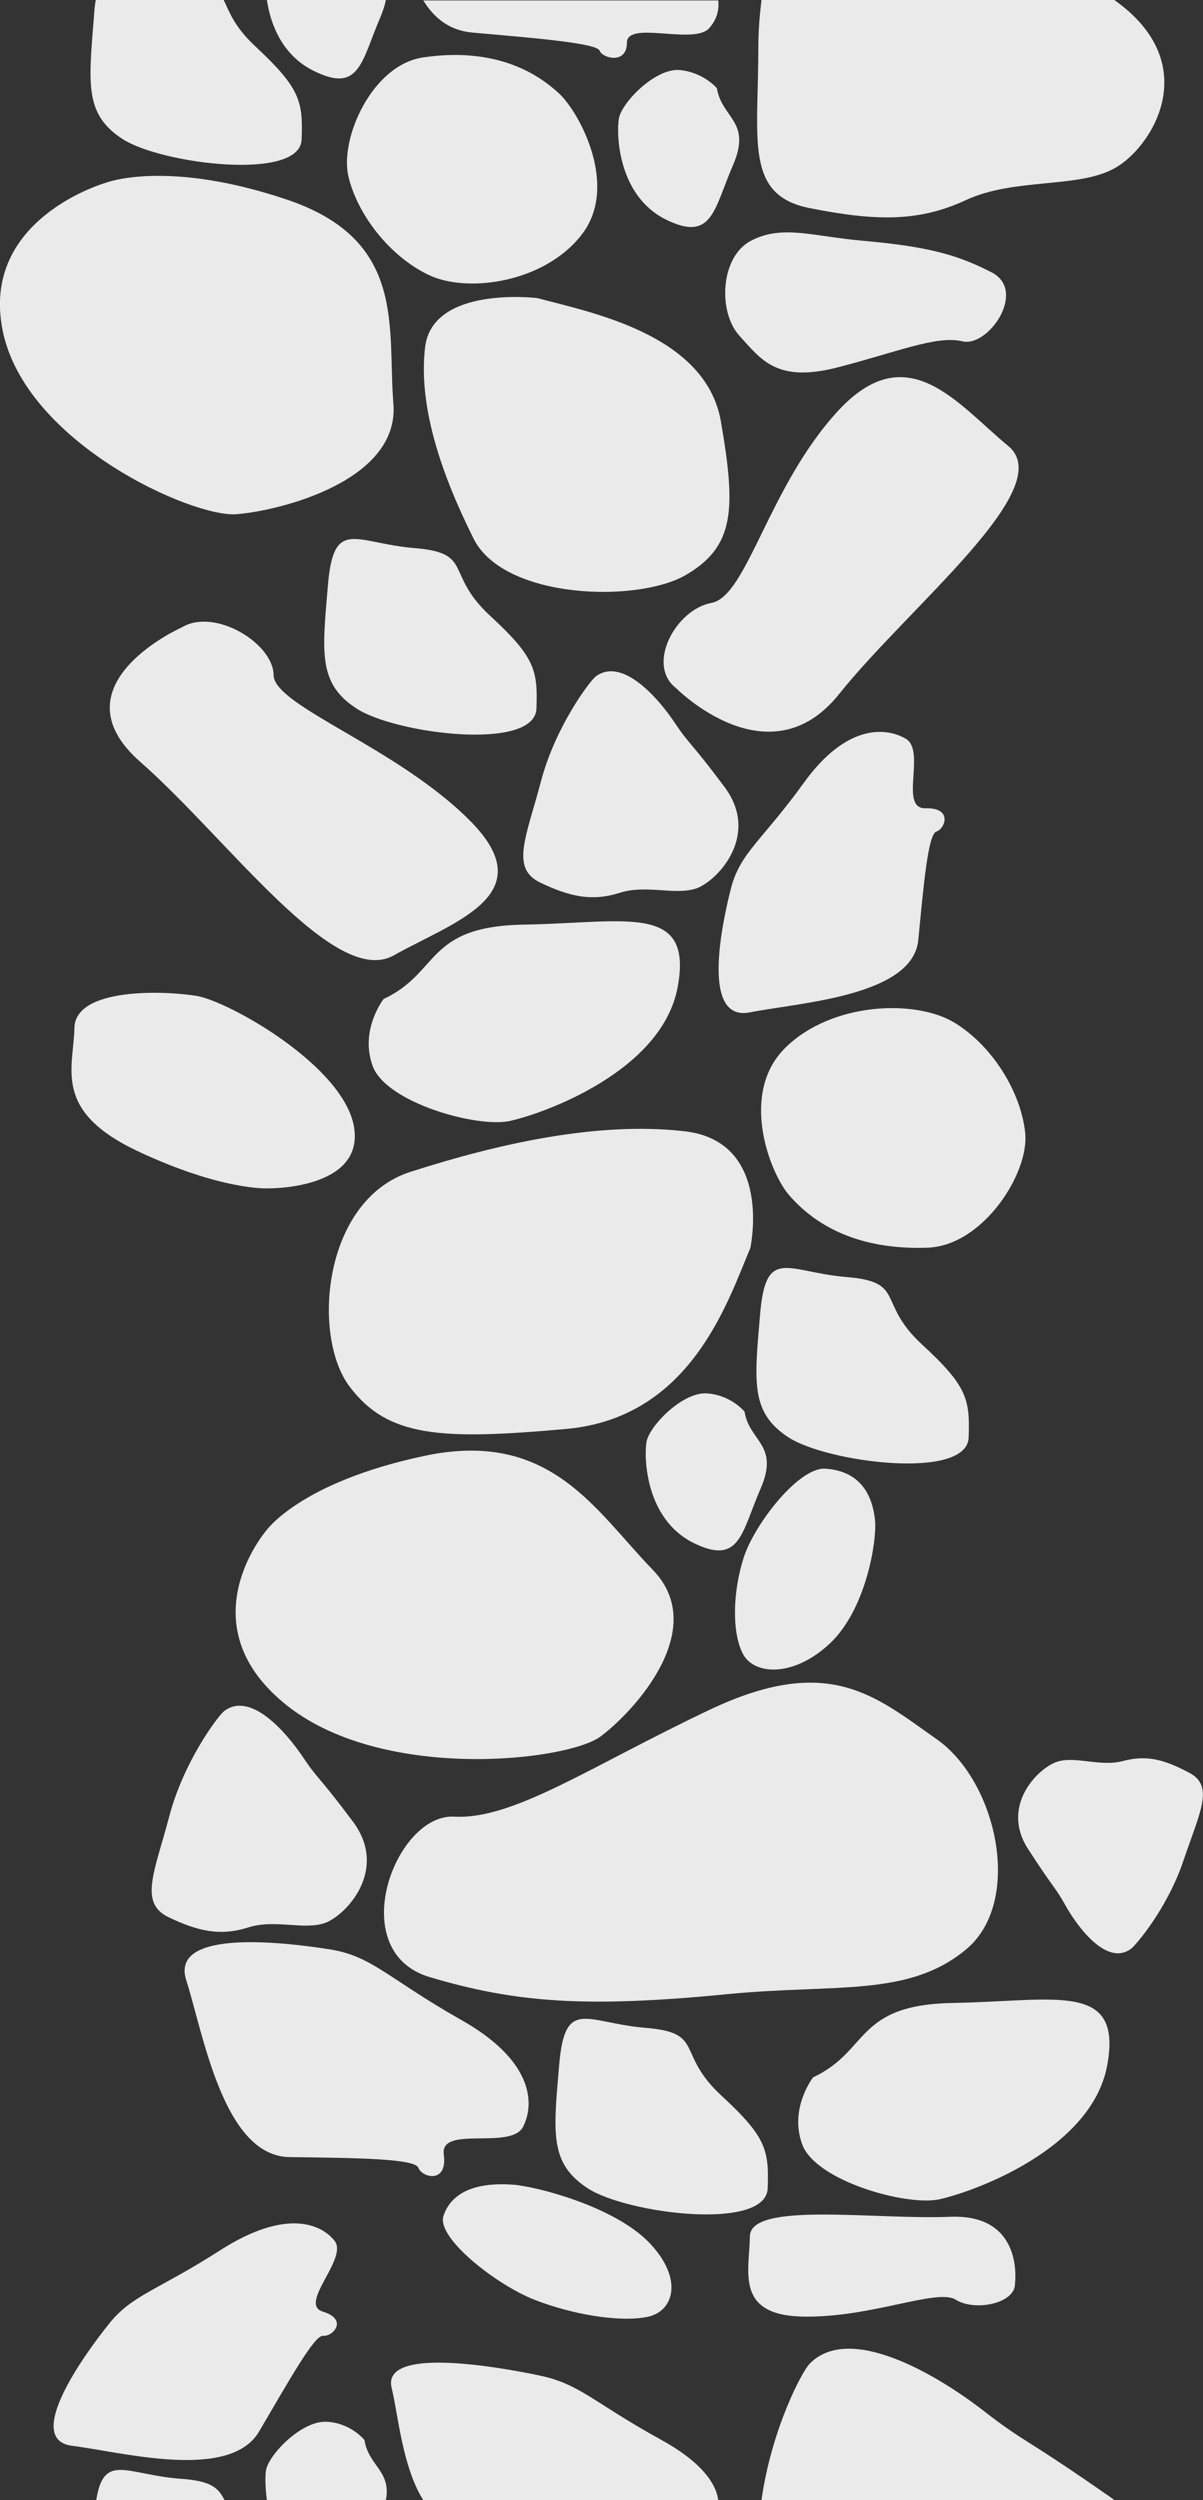<?xml version="1.0" encoding="utf-8"?>
<!-- Generator: Adobe Illustrator 21.0.2, SVG Export Plug-In . SVG Version: 6.00 Build 0)  -->
<svg version="1.1" id="Layer_1" xmlns="http://www.w3.org/2000/svg" xmlns:xlink="http://www.w3.org/1999/xlink" x="0px" y="0px"
	 width="270px" height="561.1px" viewBox="0 0 270 561.1" style="enable-background:new 0 0 270 561.1;" xml:space="preserve">
<rect x="0" y="0" width="270" height="561.1" fill="#333333" stroke="none"/>
<style type="text/css">
	.st0{fill:#EBEAEB;}
</style>
<title>Group 261</title>
<desc>Created with Sketch.</desc>
<title>Group 261</title>
<desc>Created with Sketch.</desc>
<g>
	<g id="_x30_.0---Homepage_4_">
		<g id="PhoenixZoo-Homepage_V3.0_4_" transform="translate(-77, -1459)">
			<g id="Critters_4_" transform="translate(73, 1459)">
				<g id="stone-pattern_4_">
					
						<g id="Group-261_4_" transform="translate(479.5, 221.5) rotate(-90) translate(-479.5, -221.5) translate(258, -258)">
						<g id="Group-3_4_" transform="translate(0, 175)">
							<g id="Clip-2_4_">
							</g>
						</g>
						<path id="Fill-4_2_" class="st0" d="M402,27.8c0,0-8-28.3-33.2-23.2c-25.2,5.1-42,42.6-41.2,52.5s7.5,36.5,24.7,35.2
							c17.2-1.4,36.8,3.1,45.9-23.9C407.3,41.4,402,27.8,402,27.8L402,27.8z"/>
						<path id="Fill-12_2_" class="st0" d="M376.1,124.6c-3.2,11.9-8.1,37.8-27.7,41.2c-19.7,3.4-28,3.1-34.4-7.8
							c-6.4-10.9-5.5-40.9,8.1-47.7c13.6-6.8,29.2-12.5,42.9-10.9C379,101,376.1,124.6,376.1,124.6L376.1,124.6z"/>
						<path id="Fill-20_2_" class="st0" d="M162.9,172.4c-12-5.1-38.1-13.3-40.6-41.4c-2.5-28.1-1.9-40,9.6-48.6
							c11.4-8.5,41.8-5.9,48.1,13.7s11.4,42.1,9.1,61.7C186.7,177.6,162.9,172.4,162.9,172.4L162.9,172.4z"/>
						<path id="Fill-28_2_" class="st0" d="M421.9,129.6c-4.4,4.6-20.7,13.3-31.5,5c-10.8-8.3-13.3-25.6-9.1-34.4
							c4.2-8.8,13.6-16,22.1-18c8.5-2,25,5.3,26.7,16.7C431.8,110.2,429.8,121.2,421.9,129.6L421.9,129.6z"/>
						<path id="Fill-36_2_" class="st0" d="M423.2,164.9c-6.8,1.1-7.4,7.9-17.3,3.6c-9.9-4.3-17.4-4.6-12.1-15.2
							c5.4-10.6,19-11,22.6-10.4c3.5,0.6,11.1,7.9,10.9,13.4C426.9,161.8,423.2,164.9,423.2,164.9L423.2,164.9z"/>
						<path class="st0" d="M427.2,74.2c3.5-6.9,10.4-9.5,15.8-10.3v26.7c-1.1-0.2-2.3-0.6-3.8-1.2C429.3,85.1,421.8,84.8,427.2,74.2
							z"/>
						<path id="Fill-60_2_" class="st0" d="M99.3,63.6c0,0-20.5-17.5-38.4,4c-18,21.5-13.2,63.7-7.6,71.2s24.1,24.6,37.4,11.7
							c13.3-12.9,31.5-22.9,25.6-51.1C110.3,71,99.3,63.6,99.3,63.6L99.3,63.6z"/>
						<path id="Fill-68_2_" class="st0" d="M126.2,171.1c-6.8,1.1-7.4,7.9-17.3,3.6c-9.9-4.3-17.4-4.6-12.1-15.2
							c5.4-10.6,19-11,22.6-10.4c3.5,0.6,11.1,7.9,10.9,13.4C130,168,126.2,171.1,126.2,171.1L126.2,171.1z"/>
						<g id="Group-84_4_" transform="translate(276.5, 53.5)">
							<g id="Clip-83_4_">
							</g>
						</g>
						<path class="st0" d="M396.3,185.7c2.9-14.6,15.2-11.5,36.1-11.5c3.6,0,7.2,0.3,10.6,0.7v79.2c-14.6,20.6-33.6,8.1-37.9-0.2
							c-4.4-8.3-2-22.3-7-33.1C393.1,210.1,393.4,200.3,396.3,185.7z"/>
						<path id="Fill-93_2_" class="st0" d="M291.1,137.6c-1-1.2-11-8.9-23.5-12.2c-12.5-3.3-19.5-6.9-22.7-0.1
							c-3.2,6.7-4.2,11.6-2.3,17.7c2,6.1-0.7,12.7,1.1,17.5c1.9,4.8,12,14.1,22.7,6.1c10.7-8,9.2-7.7,14.6-11.3
							C286.5,151.6,295.7,143.5,291.1,137.6L291.1,137.6z"/>
						<path id="Fill-103_2_" class="st0" d="M5.6,257.8c0.8,1.1,9.1,8.2,19.8,11.8c10.7,3.6,16.7,7,19.7,1.4c3-5.6,4.1-9.6,2.7-14.9
							c-1.4-5.3,1.2-10.7-0.2-14.9c-1.4-4.2-9.8-12.7-19.5-6.5c-9.6,6.2-8.3,6-13.2,8.7C10.1,246.2,1.8,252.5,5.6,257.8L5.6,257.8z"
							/>
						<path id="Fill-109_2_" class="st0" d="M58.9,54.2c-1-1.2-11-8.9-23.5-12.2s-19.5-6.9-22.7-0.1c-3.2,6.7-4.2,11.6-2.3,17.7
							c2,6.1-0.7,12.7,1.1,17.5c1.9,4.8,12,14.1,22.7,6.1c10.7-8,9.2-7.7,14.6-11.3C54.4,68.1,63.6,60.1,58.9,54.2L58.9,54.2z"/>
						<path id="Fill-119_2_" class="st0" d="M389,197.3c1-11,3.6-17.7,0-24.7s-16.1-7.5-21.4-2.6c-5.4,4.9-10.5,8.4-7.1,21.8
							c3.4,13.3,7.3,22.4,5.9,28.2s11.2,14.5,15.4,6.7C385.9,218.8,387.7,212.1,389,197.3L389,197.3z"/>
						<path id="Fill-125_2_" class="st0" d="M-4.5,167.6c2.3,24.2-0.7,40.2,9.9,53.1c10.6,13,37.7,7.2,47.3-6.5
							c9.6-13.7,19.3-24.1,6.6-50.9s-24.7-44-24-57.3c0.8-13.3-30.2-24.9-36-5.6C-6.4,119.6-7.7,135.2-4.5,167.6L-4.5,167.6z"/>
						<path id="Fill-133_2_" class="st0" d="M284,124.4c8.6,0.3,11.5-0.3,20.9-10.5c9.5-10.2,14-3.5,15.1-16.9
							c1.1-13.3,7-18.1-8.3-19.4c-15.3-1.3-22.1-2.2-27.7,6.4C278.3,92.7,274.3,124.1,284,124.4L284,124.4z"/>
						<path class="st0" d="M411.8,31.5c5.6-8.6,12.4-7.6,27.7-6.4c1.3,0.1,2.5,0.2,3.5,0.4v28.7c-2.4,1.2-5.8,2.2-10.3,7
							c-9.5,10.2-12.4,10.8-20.9,10.5C402.2,71.6,406.2,40.1,411.8,31.5z"/>
						<g id="Group-149_4_" transform="translate(203, -0)">
							<g id="Clip-148_4_">
							</g>
						</g>
						<path id="Fill-150_1_" class="st0" d="M-48.1,176.3c8.6,0.3,11.5-0.3,20.9-10.5c9.5-10.2,14-3.5,15.1-16.9
							c1.1-13.3,7-18.1-8.3-19.4c-15.3-1.3-22.1-2.2-27.7,6.4C-53.8,144.6-57.8,176-48.1,176.3L-48.1,176.3z"/>
						<path id="Fill-158_2_" class="st0" d="M120.4,221.4c8.6,0.3,11.5-0.3,20.9-10.5s14-3.5,15.1-16.9c1.1-13.3,7-18.1-8.3-19.4
							c-15.3-1.3-22.1-2.2-27.7,6.4C114.8,189.6,110.7,221.1,120.4,221.4L120.4,221.4z"/>
						<path class="st0" d="M431.6,138.6c1.7-0.6,2.8-13.9,4.1-28.7c0.5-5.1,3.3-8.5,7.2-10.9v66.2c-2.5,0.3-4.6-0.6-6.2-2
							c-3.9-3.4,1.8-18.5-3.3-18.5C428.4,144.7,430,139.1,431.6,138.6z"/>
						<path id="Fill-174_2_" class="st0" d="M174.9,181c5.1-4.3,22.8-11.1,33-0.7c10.2,10.4,10.9,29.1,5.6,37.9
							c-5.3,8.7-15.8,15-24.8,15.9s-25.1-9.4-25.7-21.7C162.5,200.1,165.8,188.8,174.9,181L174.9,181z"/>
						<path id="Fill-182_2_" class="st0" d="M101.7,200.4c-4.4,0.4-19.6-1.9-27.4-10c-7.8-8.2-7.3-17.2-2.4-19.7
							c4.9-2.5,14-2.2,21.5,0.2s20.3,12.3,20,18.3C113,195.2,109.7,199.6,101.7,200.4L101.7,200.4z"/>
						<g id="Group-190_4_" transform="translate(163, 905)">
							<g id="Clip-189_4_">
							</g>
						</g>
						<path id="Fill-191_2_" class="st0" d="M-47.3,119.2c-0.4,5.3-4.9,22.7-13,30.5c-8.1,7.8-15.6,5.6-16.7-0.6
							c-1.2-6.2,0.6-16.8,3.9-25.2c3.3-8.4,13.7-21.8,18.7-20.4C-49.7,105-46.6,109.7-47.3,119.2L-47.3,119.2z"/>
						<path id="Fill-199_2_" class="st0" d="M218.8,90.1c6,12.8,16.4,9.3,16.7,31.8c0.4,22.6,4.9,37.7-14,34.2
							c-19-3.5-28.5-30.3-30.1-37.8c-1.5-7.4,4.1-27.4,12.2-30.6C211.8,84.6,218.8,90.1,218.8,90.1L218.8,90.1z"/>
						<path id="Fill-207_2_" class="st0" d="M-23.2,186.5c6,12.8,16.4,9.3,16.7,31.8c0.4,22.6,4.9,37.7-14,34.2
							c-19-3.5-28.5-30.3-30.1-37.8c-1.5-7.4,4.1-27.4,12.2-30.6C-30.2,181-23.2,186.5-23.2,186.5L-23.2,186.5z"/>
						<path id="Fill-215_2_" class="st0" d="M261.6,211.7c-0.1-6,12.9,0.2,15.6-4.4s3.2-13.5-9.9-22.9c-13-9.4-15.6-14.2-23.5-16.3
							c-7.8-2-30.2-6.9-28,4.2c2.2,11.1,3.6,36.5,16.2,37.8c12.5,1.2,23.9,2.2,24.4,4.1C257,216.1,261.8,217.9,261.6,211.7
							L261.6,211.7z"/>
						<path id="Fill-223_2_" class="st0" d="M-40.5,103.6c6.6-0.9,0.9,15.1,6.2,17.8c5.3,2.7,15,2.2,24.1-14.1
							C-1,91.1,4,87.5,5.5,78.1S10.4,42-1.4,45.8c-11.9,3.8-39.4,8.3-39.7,23.1c-0.2,14.8-0.3,28.2-2.4,29
							C-45.7,98.7-47.2,104.5-40.5,103.6L-40.5,103.6z"/>
						<path id="Fill-225_2_" class="st0" d="M176.3,64.2c0,0-0.3,21.3,13.5,19.3s28.5-28.1,29.7-35.4s1.9-27.2-7.2-27.4
							c-9.1-0.2-18.6-4.9-27.6,14.1C175.7,53.9,176.3,64.2,176.3,64.2L176.3,64.2z"/>
						<path id="Fill-239_2_" class="st0" d="M288.6,155.7c0,0-21.1,20.8-1.4,36.6c19.8,15.8,46.3,49.4,55.7,38
							c9.4-11.4,24.8-22.6,7.9-38.2c-16.9-15.6-41.6-20.4-43.1-28.4C306.2,155.6,293.8,149,288.6,155.7L288.6,155.7z"/>
						<path id="Fill-247_2_" class="st0" d="M302.2,44.8c0,0-12.9-29-30.2-9.3c-17.3,19.7-50.9,43.6-43.4,56.9
							c7.5,13.3,13.5,33.6,30.1,17.2c16.6-16.4,25.8-44.1,32.8-44.2C298.5,65.4,306.7,52.3,302.2,44.8L302.2,44.8z"/>
						<path id="Fill-255_2_" class="st0" d="M-69.5,231.8c0,0,15.7,2.2,15-14.6c-0.7-16.9,3.5-44.8-4.4-44.9
							c-7.8-0.1-17.7-3.4-18,11.9s6.4,30.1,3.8,34.3C-75.8,222.7-74,231.9-69.5,231.8L-69.5,231.8z"/>
					</g>
				</g>
			</g>
		</g>
	</g>
	<g id="_x30_.0---Homepage_3_">
		<g id="PhoenixZoo-Homepage_V3.0_3_" transform="translate(-77, -1459)">
			<g id="Critters_3_" transform="translate(73, 1459)">
				<g id="stone-pattern_3_">
					
						<g id="Group-261_3_" transform="translate(479.5, 221.5) rotate(-90) translate(-479.5, -221.5) translate(258, -258)">
						<g id="Group-3_3_" transform="translate(0, 175)">
							<g id="Clip-2_3_">
							</g>
						</g>
						<path class="st0" d="M-118.1,90.6V63.9c3-0.4,5.5-0.4,6.7-0.2c3.5,0.6,11.1,7.9,10.9,13.5c-0.2,5.5-4.1,8.6-4.1,8.6
							C-110.4,86.7-111.6,91.9-118.1,90.6z"/>
						<g id="Group-84_3_" transform="translate(276.5, 53.5)">
							<g id="Clip-83_3_">
							</g>
						</g>
						<path class="st0" d="M-118.1,254v-79.1c16.2,2.3,29,9.2,30.6,10.8c9.4,9.1-2.9,29.2-10.5,39c-7.6,9.8-5.3,8.3-19.9,29.2
							C-118,253.9-118,253.9-118.1,254z"/>
						<path class="st0" d="M-118.1,54.4V25.6c10.8,1.7,5.7,6.8,4.8,19C-113.8,51.6-115.4,53-118.1,54.4z"/>
						<g id="Group-149_3_" transform="translate(203, -0)">
							<g id="Clip-148_3_">
							</g>
						</g>
						<path class="st0" d="M-118.1,165.2V99c7.5-4.7,19-5.6,25.2-7.1c9.4-2.3,4.7,24,2.8,33.1c-1.9,9.2-6.1,12.2-14.4,27.3
							C-109.5,161.4-114.3,164.7-118.1,165.2z"/>
						<g id="Group-190_3_" transform="translate(163, 905)">
							<g id="Clip-189_3_">
							</g>
						</g>
						<path id="Fill-231_1_" class="st0" d="M-75.8,76.5c1.7-5.7,11.9,5.7,15.9,2.6c4-3.2,7.1-11.2-2-25.5
							c-9.2-14.3-10.1-20-16.7-25.2c-6.6-5.3-25.9-19.3-27.3-8.2c-1.4,11.2-8,35.5,3.3,42c11.2,6.6,21.5,12.3,21.4,14.3
							C-81.5,78.6-77.6,82.3-75.8,76.5L-75.8,76.5z"/>
					</g>
				</g>
			</g>
		</g>
	</g>
</g>
</svg>

